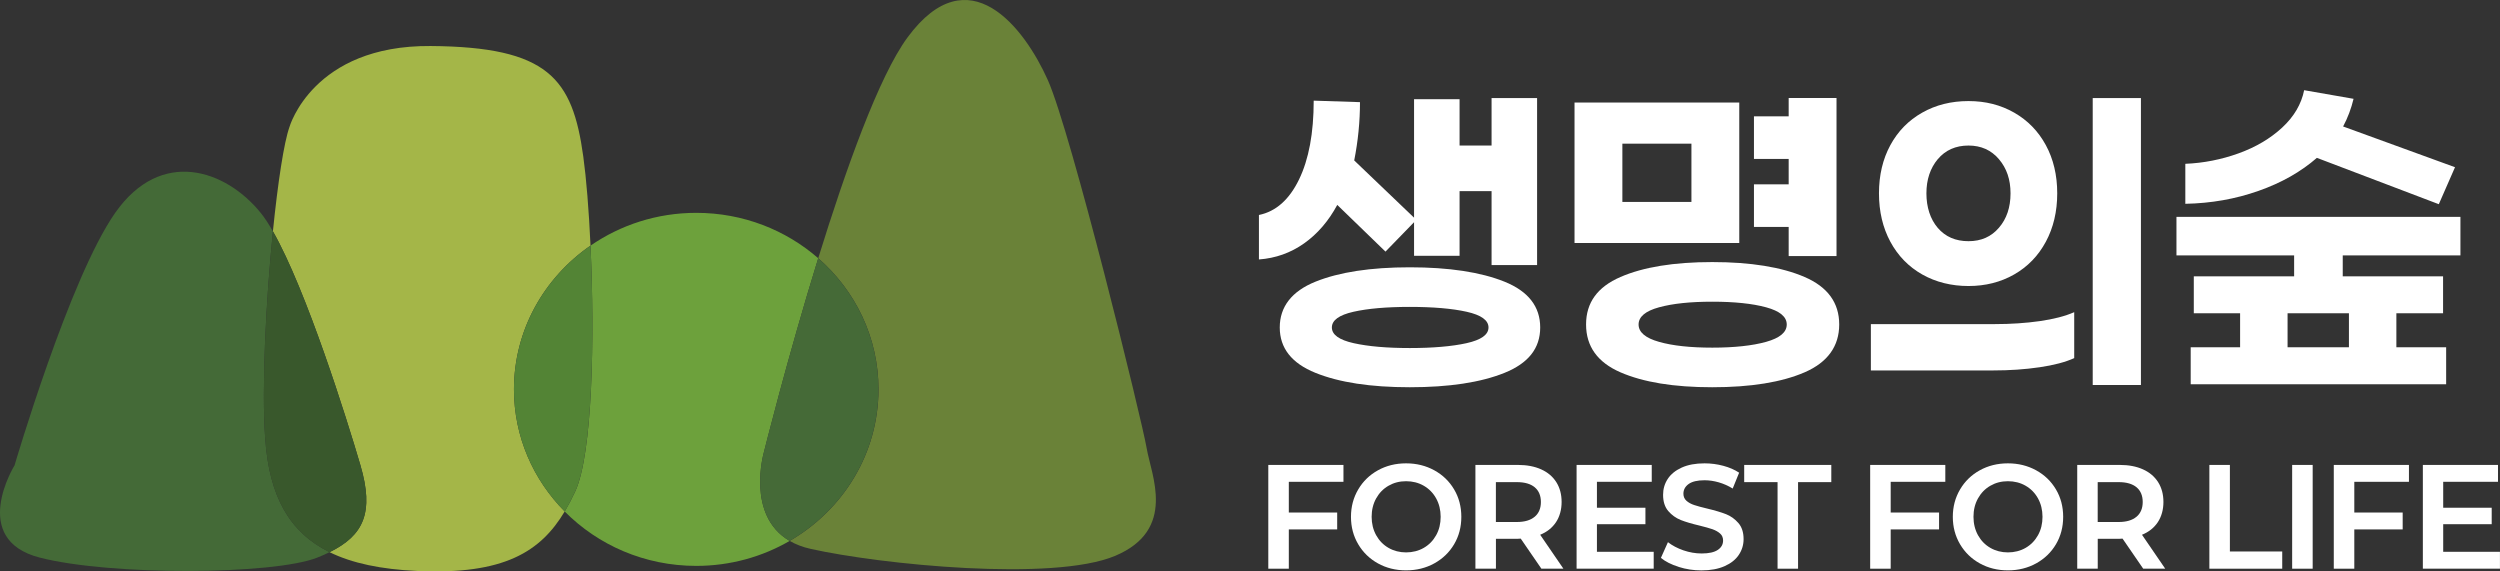 <svg width="175" height="40" viewBox="0 0 175 40" fill="none" xmlns="http://www.w3.org/2000/svg">
<rect x="0" y="0" width="175" height="40" fill="#333333" stroke="none"/>
<g clip-path="url(#clip0_46_3418)">
<path d="M53.471 31.663C53.471 31.663 55.104 25.099 57.276 18.076C55.015 16.104 52.021 14.899 48.738 14.899C45.979 14.899 43.426 15.751 41.337 17.194C41.632 23.603 41.489 31.771 40.263 34.404C40.034 34.898 39.79 35.364 39.529 35.805C41.85 38.15 45.116 39.612 48.735 39.612C51.127 39.612 53.362 38.974 55.276 37.864C52.199 36.074 53.471 31.663 53.471 31.663Z" fill="#6DA13C"/>
<path d="M18.565 30.75C18.304 27.09 18.614 21.064 19.104 16.194C18.811 15.681 18.525 15.24 18.25 14.902C15.797 11.872 11.268 10.321 8.061 14.902C4.855 19.482 1.019 32.575 1.019 32.575C1.019 32.575 -2.19 37.752 2.781 39.031C7.749 40.31 19.132 40.249 22.215 39.031C22.521 38.909 22.805 38.782 23.072 38.651C20.25 37.261 18.851 34.734 18.568 30.747L18.565 30.75Z" fill="#446A37"/>
<path d="M41.337 17.194C41.222 14.708 41.041 12.488 40.83 10.957C40.076 5.474 38.377 3.282 30.137 3.221C21.897 3.16 20.264 8.884 20.264 8.884C19.877 9.96 19.447 12.796 19.104 16.192C21.444 20.293 24.281 29.326 25.232 32.575C26.195 35.863 25.47 37.475 23.069 38.652C24.648 39.428 26.667 39.85 29.194 39.967C35.286 40.25 37.85 38.613 39.529 35.802C37.331 33.583 35.976 30.572 35.976 27.254C35.976 23.103 38.093 19.433 41.337 17.191V17.194Z" fill="#A4B648"/>
<path d="M41.337 17.193C38.094 19.432 35.977 23.103 35.977 27.256C35.977 30.575 37.329 33.585 39.529 35.805C39.793 35.366 40.033 34.898 40.263 34.404C41.486 31.771 41.632 23.602 41.337 17.193Z" fill="#538435"/>
<path d="M25.233 32.576C24.281 29.33 21.445 20.293 19.104 16.192C18.614 21.062 18.305 27.088 18.565 30.747C18.849 34.732 20.244 37.262 23.069 38.652C25.47 37.476 26.195 35.864 25.233 32.576Z" fill="#39582C"/>
<path d="M80.263 31.357C79.948 29.47 74.98 9.25 73.344 5.596C71.708 1.942 67.808 -3.174 63.534 2.61C61.528 5.324 59.193 11.877 57.276 18.075C59.866 20.337 61.497 23.611 61.497 27.253C61.497 31.762 59.001 35.705 55.279 37.863C55.689 38.102 56.17 38.293 56.743 38.421C61.648 39.517 73.725 40.735 78.062 38.909C82.403 37.081 80.578 33.246 80.263 31.357Z" fill="#6A8238"/>
<path d="M61.493 27.254C61.493 23.611 59.862 20.337 57.273 18.076C55.101 25.098 53.468 31.663 53.468 31.663C53.468 31.663 52.196 36.074 55.273 37.864C58.997 35.705 61.49 31.763 61.49 27.254H61.493Z" fill="#456A37"/>
<path d="M91.285 17.038C90.348 17.701 89.294 18.076 88.125 18.162V15.049C89.314 14.805 90.248 13.975 90.933 12.563C91.618 11.151 91.959 9.311 91.959 7.045L95.199 7.15C95.199 8.51 95.064 9.869 94.795 11.231L99.144 15.39L96.984 17.613L93.609 14.344C92.996 15.479 92.222 16.375 91.285 17.038ZM105.316 19.718C106.98 20.39 107.814 21.458 107.814 22.923C107.814 24.388 106.98 25.428 105.316 26.1C103.651 26.771 101.439 27.107 98.686 27.107C95.932 27.107 93.746 26.771 92.082 26.1C90.417 25.428 89.583 24.369 89.583 22.923C89.583 21.478 90.417 20.39 92.082 19.718C93.746 19.047 95.95 18.711 98.686 18.711C101.422 18.711 103.651 19.047 105.316 19.718ZM102.657 24.022C103.682 23.794 104.195 23.428 104.195 22.923C104.195 22.418 103.685 22.052 102.668 21.824C101.651 21.597 100.322 21.483 98.686 21.483C97.05 21.483 95.752 21.597 94.743 21.824C93.735 22.052 93.231 22.418 93.231 22.923C93.231 23.428 93.738 23.794 94.758 24.022C95.775 24.249 97.084 24.363 98.689 24.363C100.293 24.363 101.631 24.249 102.66 24.022H102.657ZM98.984 17.901V6.942H102.17V10.185H104.41V6.864H107.596V18.556H104.41V13.379H102.17V17.904H98.984V17.901Z" fill="white"/>
<path d="M110.217 17.013V7.178H121.749V17.011H110.217V17.013ZM126.327 19.391C127.937 20.087 128.745 21.194 128.745 22.712C128.745 24.23 127.94 25.362 126.327 26.061C124.717 26.757 122.56 27.107 119.858 27.107C117.156 27.107 115.033 26.757 113.429 26.061C111.827 25.364 111.025 24.246 111.025 22.712C111.025 21.178 111.827 20.087 113.429 19.391C115.03 18.695 117.173 18.345 119.858 18.345C122.542 18.345 124.714 18.695 126.327 19.391ZM113.566 10.055V14.136H118.4V10.055H113.566ZM123.628 23.93C124.591 23.661 125.072 23.256 125.072 22.715C125.072 22.174 124.591 21.774 123.628 21.511C122.666 21.25 121.408 21.119 119.861 21.119C118.314 21.119 117.087 21.25 116.133 21.511C115.179 21.771 114.701 22.174 114.701 22.715C114.701 23.256 115.179 23.661 116.133 23.93C117.087 24.202 118.331 24.335 119.861 24.335C121.391 24.335 122.666 24.199 123.628 23.93ZM122.777 15.887V12.904H125.207V11.126H122.777V8.143H125.207V6.861H128.556V17.926H125.207V15.887H122.777Z" fill="white"/>
<path d="M142.762 25.709C141.754 25.858 140.674 25.931 139.522 25.931H130.961V22.687H139.657C140.754 22.687 141.794 22.618 142.777 22.479C143.756 22.34 144.564 22.13 145.195 21.852V25.068C144.582 25.348 143.771 25.562 142.765 25.709H142.762ZM140.994 7.885C141.94 8.426 142.679 9.184 143.209 10.16C143.739 11.137 144.006 12.261 144.006 13.534C144.006 14.808 143.739 15.937 143.209 16.922C142.679 17.907 141.94 18.67 140.994 19.211C140.049 19.752 138.983 20.021 137.794 20.021C136.605 20.021 135.508 19.752 134.554 19.211C133.6 18.67 132.858 17.907 132.325 16.922C131.795 15.937 131.528 14.808 131.528 13.534C131.528 12.261 131.795 11.137 132.325 10.16C132.855 9.184 133.597 8.426 134.554 7.885C135.508 7.344 136.588 7.075 137.794 7.075C139 7.075 140.049 7.347 140.994 7.885ZM135.645 11.14C135.115 11.775 134.849 12.574 134.849 13.534C134.849 14.494 135.115 15.335 135.645 15.954C136.175 16.572 136.892 16.883 137.791 16.883C138.691 16.883 139.384 16.57 139.926 15.942C140.467 15.315 140.737 14.514 140.737 13.537C140.737 12.56 140.467 11.781 139.926 11.143C139.387 10.507 138.674 10.188 137.791 10.188C136.909 10.188 136.175 10.507 135.645 11.143V11.14ZM146.49 26.952V6.864H149.865V26.952H146.49Z" fill="white"/>
<path d="M163.992 19.341H171.015V21.929H167.746V24.31H171.23V26.898H153.349V24.31H156.807V21.929H153.566V19.341H160.589V17.876H152.352V15.182H172.23V17.876H163.992V19.341ZM158.09 13.364C156.48 13.931 154.773 14.233 152.973 14.266V11.467C154.251 11.414 155.495 11.17 156.701 10.734C157.907 10.299 158.924 9.697 159.752 8.931C160.58 8.165 161.093 7.291 161.291 6.314L164.749 6.917C164.586 7.596 164.345 8.243 164.018 8.853L171.851 11.705L170.717 14.294L162.182 11.05C161.064 12.027 159.701 12.799 158.09 13.364ZM160.13 21.929V24.31H164.425V21.929H160.13Z" fill="white"/>
<path d="M90.217 35.877H93.603V37.059H90.217V39.809H88.781V32.545H94.042V33.727H90.217V35.874V35.877Z" fill="white"/>
<path d="M96.454 39.436C95.869 39.112 95.408 38.662 95.073 38.094C94.737 37.525 94.568 36.884 94.568 36.179C94.568 35.474 94.737 34.836 95.073 34.265C95.408 33.693 95.869 33.246 96.454 32.922C97.038 32.597 97.697 32.434 98.425 32.434C99.153 32.434 99.811 32.597 100.402 32.922C100.992 33.246 101.453 33.693 101.788 34.259C102.124 34.825 102.293 35.466 102.293 36.179C102.293 36.892 102.124 37.53 101.788 38.099C101.453 38.665 100.989 39.112 100.402 39.436C99.814 39.761 99.153 39.925 98.425 39.925C97.697 39.925 97.038 39.761 96.454 39.436ZM99.662 38.352C100.029 38.141 100.319 37.844 100.531 37.464C100.743 37.084 100.846 36.654 100.846 36.176C100.846 35.699 100.74 35.269 100.531 34.889C100.321 34.509 100.029 34.212 99.662 34.001C99.296 33.79 98.883 33.685 98.425 33.685C97.966 33.685 97.565 33.79 97.198 34.001C96.829 34.212 96.542 34.509 96.33 34.889C96.118 35.269 96.015 35.699 96.015 36.176C96.015 36.654 96.121 37.084 96.33 37.464C96.542 37.844 96.829 38.141 97.198 38.352C97.565 38.562 97.975 38.668 98.425 38.668C98.875 38.668 99.296 38.562 99.662 38.352Z" fill="white"/>
<path d="M106.259 37.714H104.715V39.809H103.279V32.545H106.259C106.881 32.545 107.422 32.648 107.884 32.856C108.345 33.064 108.697 33.363 108.944 33.755C109.19 34.146 109.313 34.606 109.313 35.139C109.313 35.672 109.181 36.157 108.921 36.551C108.66 36.945 108.29 37.239 107.812 37.434L109.439 39.809H107.898L106.451 37.703C106.408 37.711 106.345 37.714 106.259 37.714ZM107.431 36.171C107.72 35.927 107.863 35.58 107.863 35.139C107.863 34.698 107.72 34.354 107.434 34.112C107.147 33.871 106.729 33.749 106.179 33.749H104.712V36.54H106.179C106.72 36.54 107.139 36.418 107.428 36.171H107.431Z" fill="white"/>
<path d="M115.762 39.809H110.361V32.545H115.622V33.727H111.785V35.541H115.18V36.693H111.785V38.624H115.759V39.806L115.762 39.809Z" fill="white"/>
<path d="M117.501 39.678C116.983 39.517 116.57 39.306 116.264 39.051L116.756 37.952C117.057 38.188 117.418 38.377 117.839 38.524C118.261 38.668 118.685 38.743 119.114 38.743C119.622 38.743 119.997 38.66 120.246 38.493C120.493 38.327 120.616 38.11 120.616 37.838C120.616 37.63 120.544 37.464 120.401 37.342C120.258 37.217 120.08 37.12 119.871 37.045C119.659 36.973 119.358 36.887 118.965 36.79C118.43 36.665 117.991 36.534 117.653 36.401C117.315 36.265 117.023 36.057 116.779 35.774C116.536 35.491 116.416 35.111 116.416 34.634C116.416 34.226 116.524 33.857 116.742 33.524C116.96 33.191 117.287 32.928 117.722 32.73C118.157 32.533 118.69 32.434 119.318 32.434C119.768 32.434 120.206 32.492 120.63 32.606C121.054 32.719 121.424 32.88 121.739 33.088L121.289 34.198C120.974 34.004 120.647 33.86 120.309 33.763C119.971 33.666 119.639 33.618 119.318 33.618C118.816 33.618 118.447 33.707 118.203 33.882C117.96 34.057 117.839 34.284 117.839 34.562C117.839 34.761 117.911 34.928 118.054 35.056C118.198 35.183 118.378 35.283 118.602 35.355C118.822 35.427 119.123 35.511 119.501 35.599C120.051 35.73 120.493 35.863 120.825 35.993C121.157 36.124 121.444 36.332 121.687 36.612C121.931 36.892 122.051 37.267 122.051 37.738C122.051 38.141 121.939 38.507 121.719 38.837C121.498 39.17 121.166 39.434 120.722 39.631C120.278 39.828 119.739 39.928 119.103 39.928C118.553 39.928 118.02 39.847 117.501 39.683V39.678Z" fill="white"/>
<path d="M122.094 33.749V32.545H128.191V33.749H125.864V39.809H124.429V33.749H122.094Z" fill="white"/>
<path d="M132.348 35.877H135.734V37.059H132.348V39.809H130.912V32.545H136.172V33.727H132.348V35.874V35.877Z" fill="white"/>
<path d="M138.583 39.436C137.998 39.112 137.537 38.662 137.202 38.094C136.866 37.525 136.697 36.884 136.697 36.179C136.697 35.474 136.866 34.836 137.202 34.265C137.537 33.693 137.998 33.246 138.583 32.922C139.167 32.597 139.826 32.434 140.554 32.434C141.281 32.434 141.94 32.597 142.531 32.922C143.121 33.246 143.582 33.693 143.917 34.259C144.253 34.825 144.422 35.466 144.422 36.179C144.422 36.892 144.253 37.53 143.917 38.099C143.582 38.665 143.118 39.112 142.531 39.436C141.943 39.761 141.281 39.925 140.554 39.925C139.826 39.925 139.167 39.761 138.583 39.436ZM141.791 38.352C142.158 38.141 142.448 37.844 142.66 37.464C142.872 37.084 142.975 36.654 142.975 36.176C142.975 35.699 142.869 35.269 142.66 34.889C142.45 34.509 142.158 34.212 141.791 34.001C141.425 33.79 141.012 33.685 140.554 33.685C140.095 33.685 139.694 33.79 139.327 34.001C138.958 34.212 138.671 34.509 138.459 34.889C138.247 35.269 138.144 35.699 138.144 36.176C138.144 36.654 138.25 37.084 138.459 37.464C138.671 37.844 138.958 38.141 139.327 38.352C139.694 38.562 140.104 38.668 140.554 38.668C141.004 38.668 141.425 38.562 141.791 38.352Z" fill="white"/>
<path d="M148.386 37.714H146.842V39.809H145.406V32.545H148.386C149.008 32.545 149.549 32.648 150.01 32.856C150.472 33.064 150.824 33.363 151.071 33.755C151.317 34.146 151.44 34.606 151.44 35.139C151.44 35.672 151.308 36.157 151.048 36.551C150.787 36.945 150.417 37.239 149.939 37.434L151.566 39.809H150.025L148.578 37.703C148.535 37.711 148.472 37.714 148.386 37.714ZM149.558 36.171C149.847 35.927 149.99 35.58 149.99 35.139C149.99 34.698 149.847 34.354 149.561 34.112C149.274 33.871 148.856 33.749 148.306 33.749H146.839V36.54H148.306C148.847 36.54 149.266 36.418 149.555 36.171H149.558Z" fill="white"/>
<path d="M156.092 32.545V38.604H159.756V39.809H154.656V32.545H156.092Z" fill="white"/>
<path d="M161.887 32.545V39.809H160.451V32.545H161.887Z" fill="white"/>
<path d="M164.801 35.877H168.187V37.059H164.801V39.809H163.365V32.545H168.626V33.727H164.801V35.874V35.877Z" fill="white"/>
<path d="M175 39.809H169.6V32.545H174.86V33.727H171.024V35.541H174.419V36.693H171.024V38.624H174.997V39.806L175 39.809Z" fill="white"/>
</g>
<defs>
<clipPath id="clip0_46_3418">
<rect width="175" height="40" fill="white"/>
</clipPath>
</defs>
</svg>

